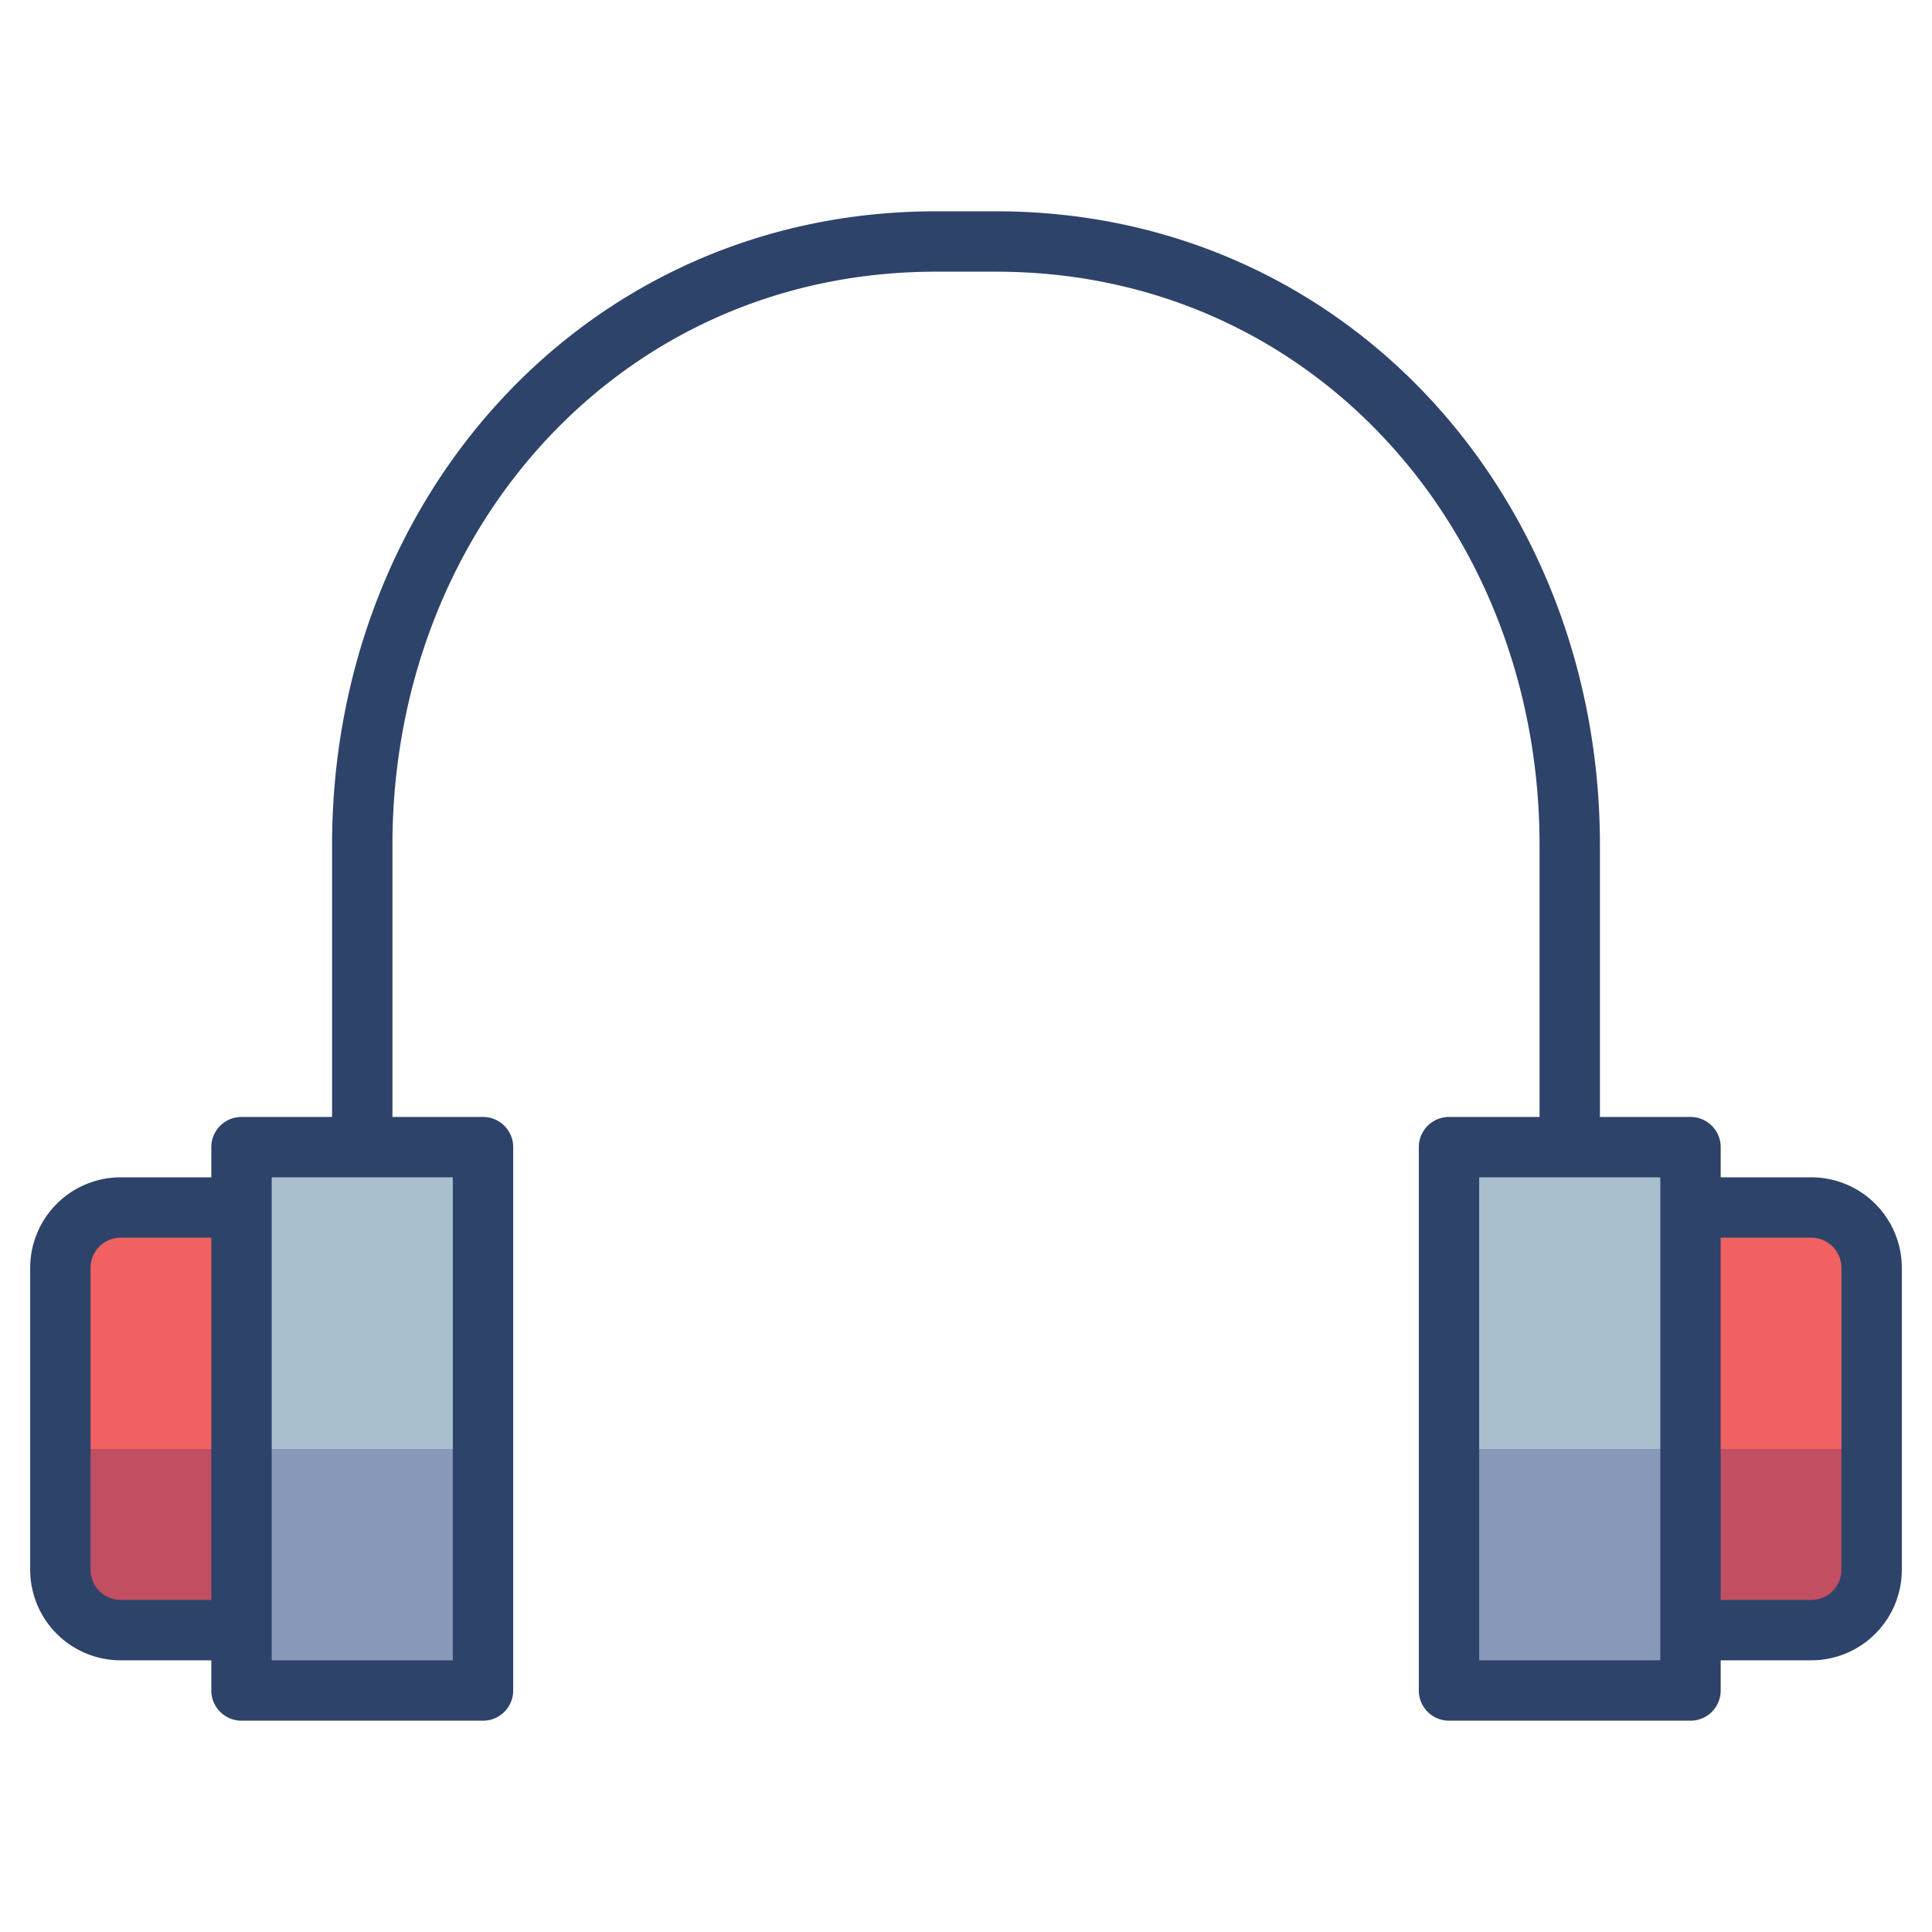 <svg xmlns="http://www.w3.org/2000/svg" viewBox="0 0 64 64" aria-labelledby="title" aria-describedby="desc"><path data-name="layer2" fill="#aabfce" d="M8 38h8v18H8zm40 0h8v18h-8z"/><path data-name="layer1" d="M8 54H4a2 2 0 0 1-2-2V42a2 2 0 0 1 2-2h4zm48 0h4a2 2 0 0 0 2-2V42a2 2 0 0 0-2-2h-4z" fill="#f26161"/><path data-name="opacity" fill="#000064" opacity=".2" d="M8 54v2h8v-8H8v6zm-6-6v4a2 2 0 0 0 2 2h4v-6zm54 0h-8v8h8v-2h4a2 2 0 0 0 2-2v-4z"/><path data-name="stroke" d="M12 38V28c0-11 8-20 19-20h2c11 0 19 9 19 20v10M8 38h8v18H8zm40 0h8v18h-8zM8 40H4a2 2 0 0 0-2 2v10a2 2 0 0 0 2 2h4m48 0h4a2 2 0 0 0 2-2V42a2 2 0 0 0-2-2h-4" fill="none" stroke="#2e4369" stroke-linecap="round" stroke-miterlimit="10" stroke-width="2" stroke-linejoin="round"/></svg>